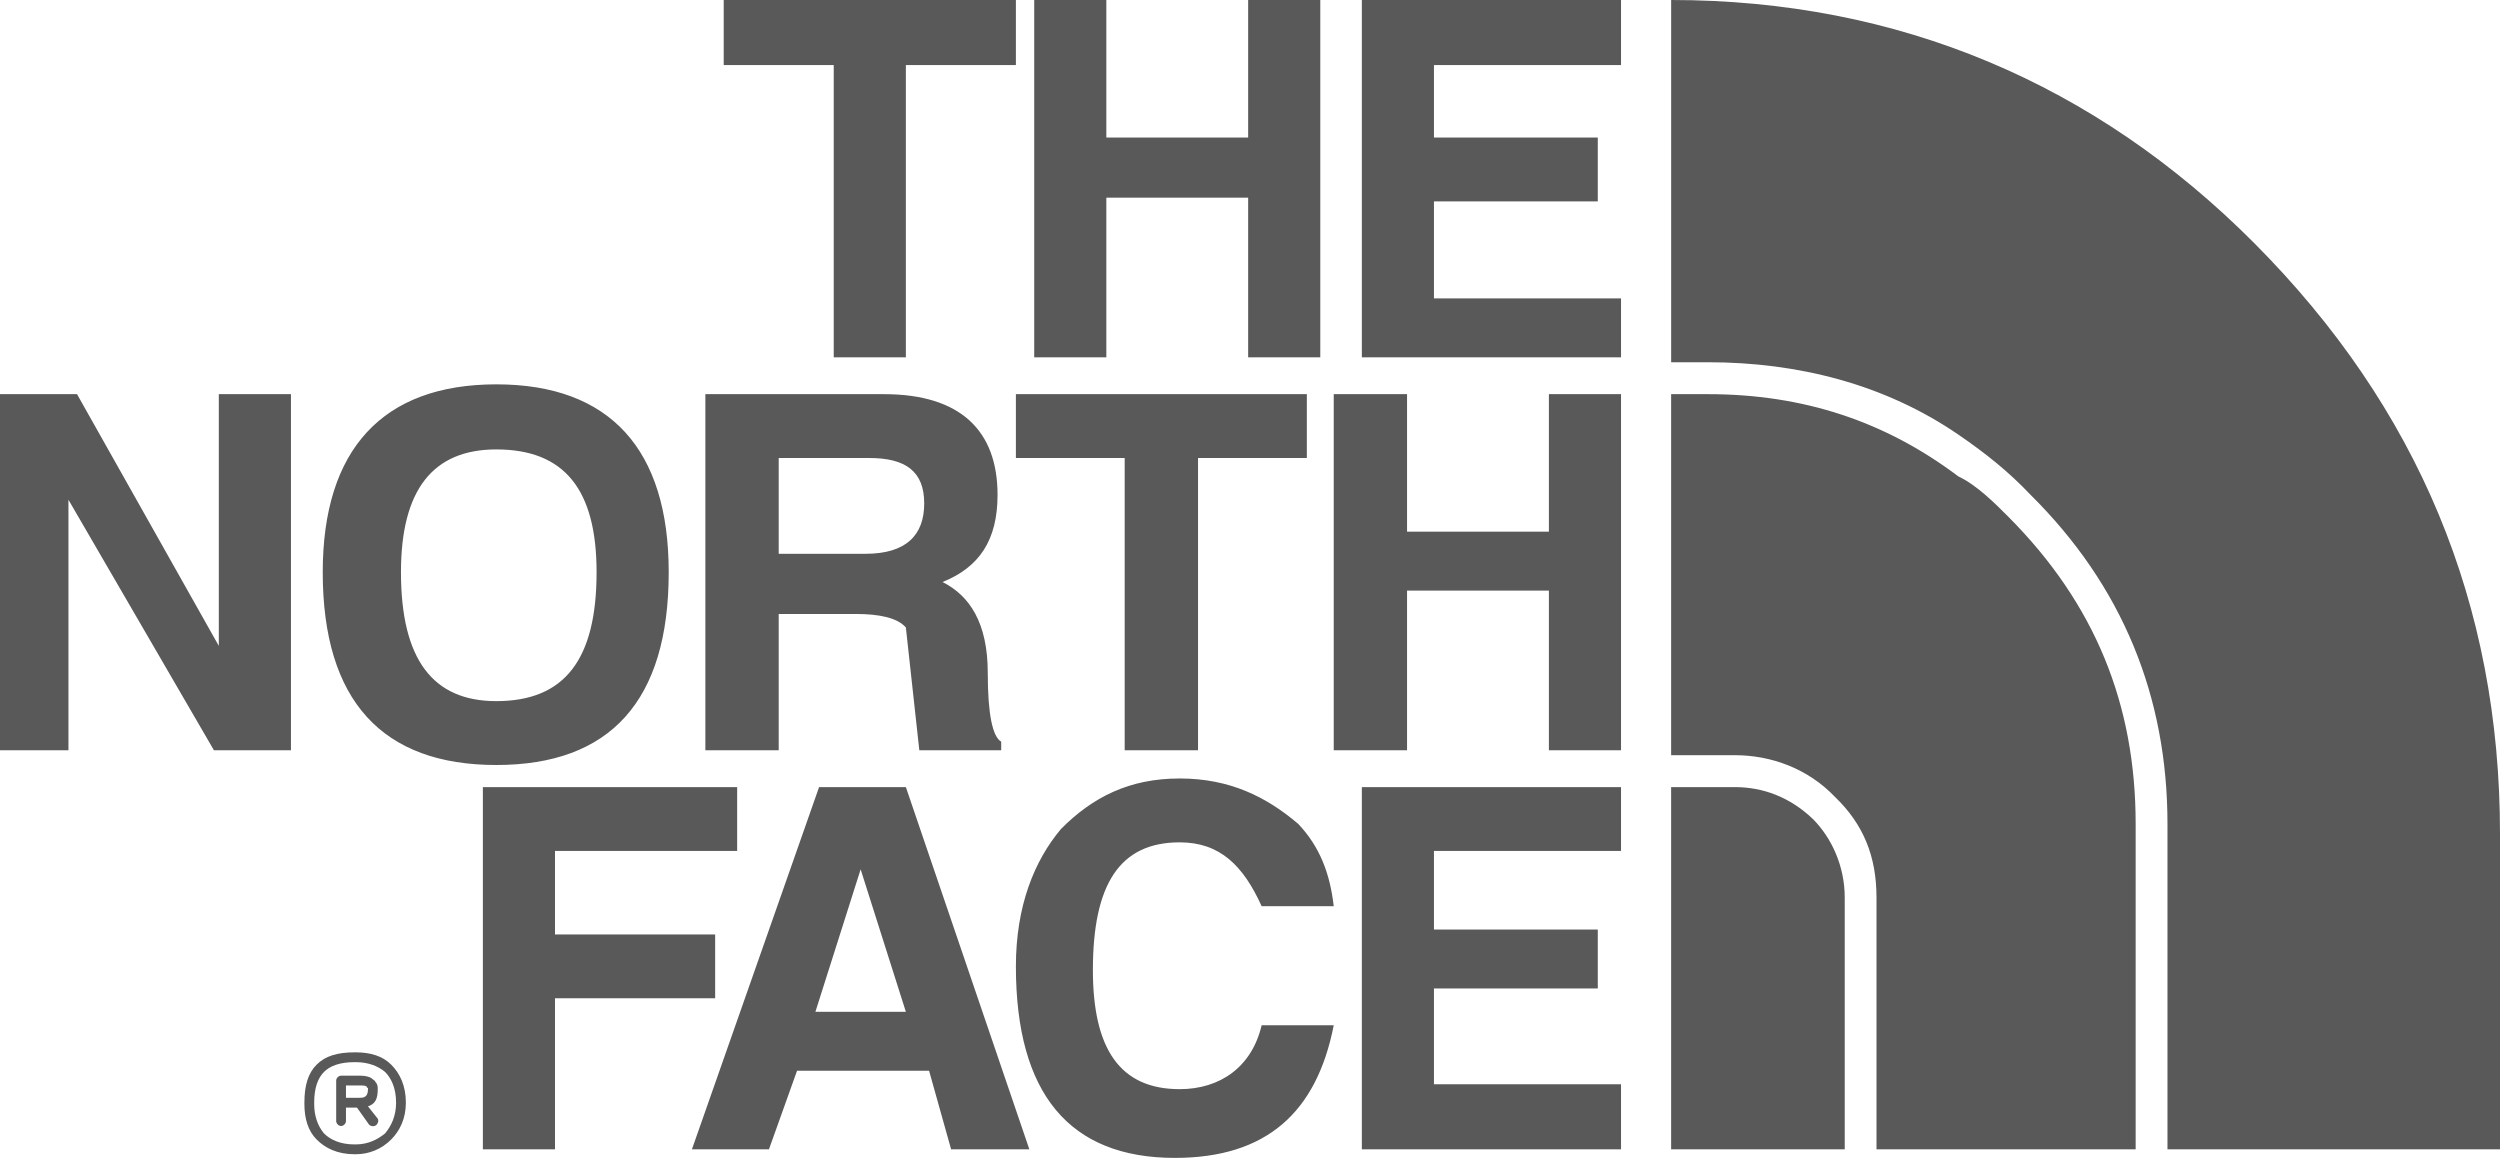 <svg width="95" height="44" viewBox="0 0 95 44" fill="none" xmlns="http://www.w3.org/2000/svg">
<path fillRule="evenodd" clipRule="evenodd" d="M61.599 2.473V0H51.75V13.578H61.599V11.339H54.49V7.652H60.716V5.226H54.49V2.473H61.599ZM58.858 14.978V20.204H53.468V14.978H50.682V28.511H53.468V22.444H58.858V28.511H61.599V14.978H58.858ZM61.599 32.335V29.91H51.75V43.674H61.599V41.202H54.49V37.562H60.716V35.323H54.49V32.335H61.599ZM50.171 0H47.43V5.226H42.041V0H39.3V13.578H42.041V7.512H47.43V13.578H50.171V0ZM27.501 0V2.473H31.682V13.578H34.423V2.473H38.604V0H27.501ZM18.86 14.605C14.54 14.605 12.264 17.078 12.264 21.744C12.264 26.643 14.54 29.07 18.86 29.07C23.181 29.07 25.411 26.643 25.411 21.744C25.411 17.078 23.181 14.605 18.86 14.605ZM15.237 21.744C15.237 18.618 16.445 17.078 18.86 17.078C21.462 17.078 22.67 18.618 22.67 21.744C22.67 25.058 21.462 26.643 18.86 26.643C16.445 26.643 15.237 25.058 15.237 21.744ZM8.315 14.978V24.544L2.927 14.978H0V28.511H2.601V18.991L8.13 28.511H11.056V14.978H8.315ZM21.09 35.509V32.335H28.012V29.91H18.349V43.674H21.09V37.935H27.176V35.509H21.09ZM49.66 17.404V14.978H38.604V17.404H42.738V28.511H45.525V17.404H49.66ZM32.518 23.331C33.401 23.331 34.098 23.471 34.423 23.844L34.934 28.511H38.046V28.184C37.721 27.997 37.535 27.157 37.535 25.57C37.535 23.658 36.838 22.631 35.816 22.117C37.21 21.557 37.907 20.531 37.907 18.804C37.907 16.378 36.513 14.978 33.587 14.978H26.804V28.511H29.591V23.331H32.518ZM29.591 21.044V17.404H33.029C34.423 17.404 35.12 17.918 35.12 19.131C35.12 20.344 34.423 21.044 32.89 21.044H29.591ZM34.423 29.91H31.125L26.293 43.674H29.22L30.288 40.688H35.305L36.142 43.674H39.115L34.423 29.91ZM32.704 33.035L34.423 38.449H30.985L32.704 33.035ZM47.942 34.435H50.682C50.542 33.223 50.171 32.196 49.334 31.309C48.127 30.282 46.733 29.582 44.828 29.582C42.924 29.582 41.53 30.282 40.322 31.496C39.3 32.709 38.604 34.435 38.604 36.722C38.604 41.575 40.648 44 44.643 44C48.127 44 50.031 42.273 50.682 38.961H47.942C47.57 40.547 46.361 41.388 44.828 41.388C42.552 41.388 41.53 39.849 41.53 36.861C41.53 33.596 42.552 32.009 44.828 32.009C46.361 32.009 47.245 32.896 47.942 34.435ZM13.518 43.488C13.983 43.488 14.354 43.301 14.634 43.068C14.866 42.788 15.051 42.415 15.051 41.902C15.051 41.342 14.865 40.968 14.634 40.735C14.355 40.502 13.983 40.362 13.518 40.362H13.472C12.914 40.362 12.543 40.502 12.31 40.735C12.079 40.968 11.939 41.342 11.939 41.902V41.948C11.939 42.415 12.078 42.788 12.31 43.068C12.543 43.301 12.915 43.488 13.472 43.488H13.518ZM13.472 43.861C12.821 43.861 12.357 43.629 12.032 43.301C11.707 42.974 11.567 42.508 11.567 41.948V41.902C11.567 41.248 11.707 40.782 12.032 40.456C12.357 40.129 12.821 39.989 13.472 39.989H13.518C14.076 39.989 14.54 40.129 14.865 40.456C15.191 40.782 15.423 41.248 15.423 41.902C15.423 42.509 15.191 42.974 14.865 43.301C14.689 43.479 14.479 43.621 14.248 43.717C14.017 43.813 13.769 43.862 13.518 43.861H13.472ZM13.658 41.715H13.704C13.89 41.715 13.983 41.621 13.983 41.388V41.342C13.983 41.342 13.936 41.342 13.936 41.295C13.89 41.248 13.797 41.248 13.658 41.248H13.147V41.716H13.658V41.715ZM13.983 42.041L14.354 42.509C14.401 42.602 14.354 42.695 14.308 42.742C14.215 42.835 14.076 42.788 14.029 42.742L13.565 42.088H13.147V42.601C13.147 42.695 13.054 42.788 12.961 42.788C12.868 42.788 12.775 42.694 12.775 42.601V41.062C12.775 40.968 12.868 40.876 12.961 40.876H13.704C13.89 40.876 14.076 40.921 14.169 41.015C14.215 41.062 14.261 41.062 14.261 41.109C14.354 41.203 14.354 41.295 14.354 41.389C14.354 41.762 14.261 41.948 13.983 42.041ZM63.503 0C72.144 0 79.623 3.173 85.662 9.239C91.887 15.491 95 22.957 95 31.682V43.674H82.364V31.309C82.364 26.457 80.646 22.257 77.162 18.804C76.325 17.918 75.443 17.218 74.421 16.518C71.633 14.605 68.335 13.765 64.897 13.765H63.504V0H63.503ZM81.155 43.674H71.307V34.108C71.307 32.523 70.797 31.309 69.728 30.282C68.706 29.21 67.312 28.697 65.919 28.697H63.503V14.978H64.897C68.52 14.978 71.632 16.005 74.42 18.105C75.117 18.431 75.814 19.131 76.324 19.644C79.623 22.958 81.155 26.784 81.155 31.309V43.674ZM70.1 43.674H63.503V29.91H65.919C66.987 29.91 68.009 30.282 68.891 31.123C69.588 31.823 70.1 32.896 70.1 34.108V43.674Z" fill="#595959"/>
</svg>
